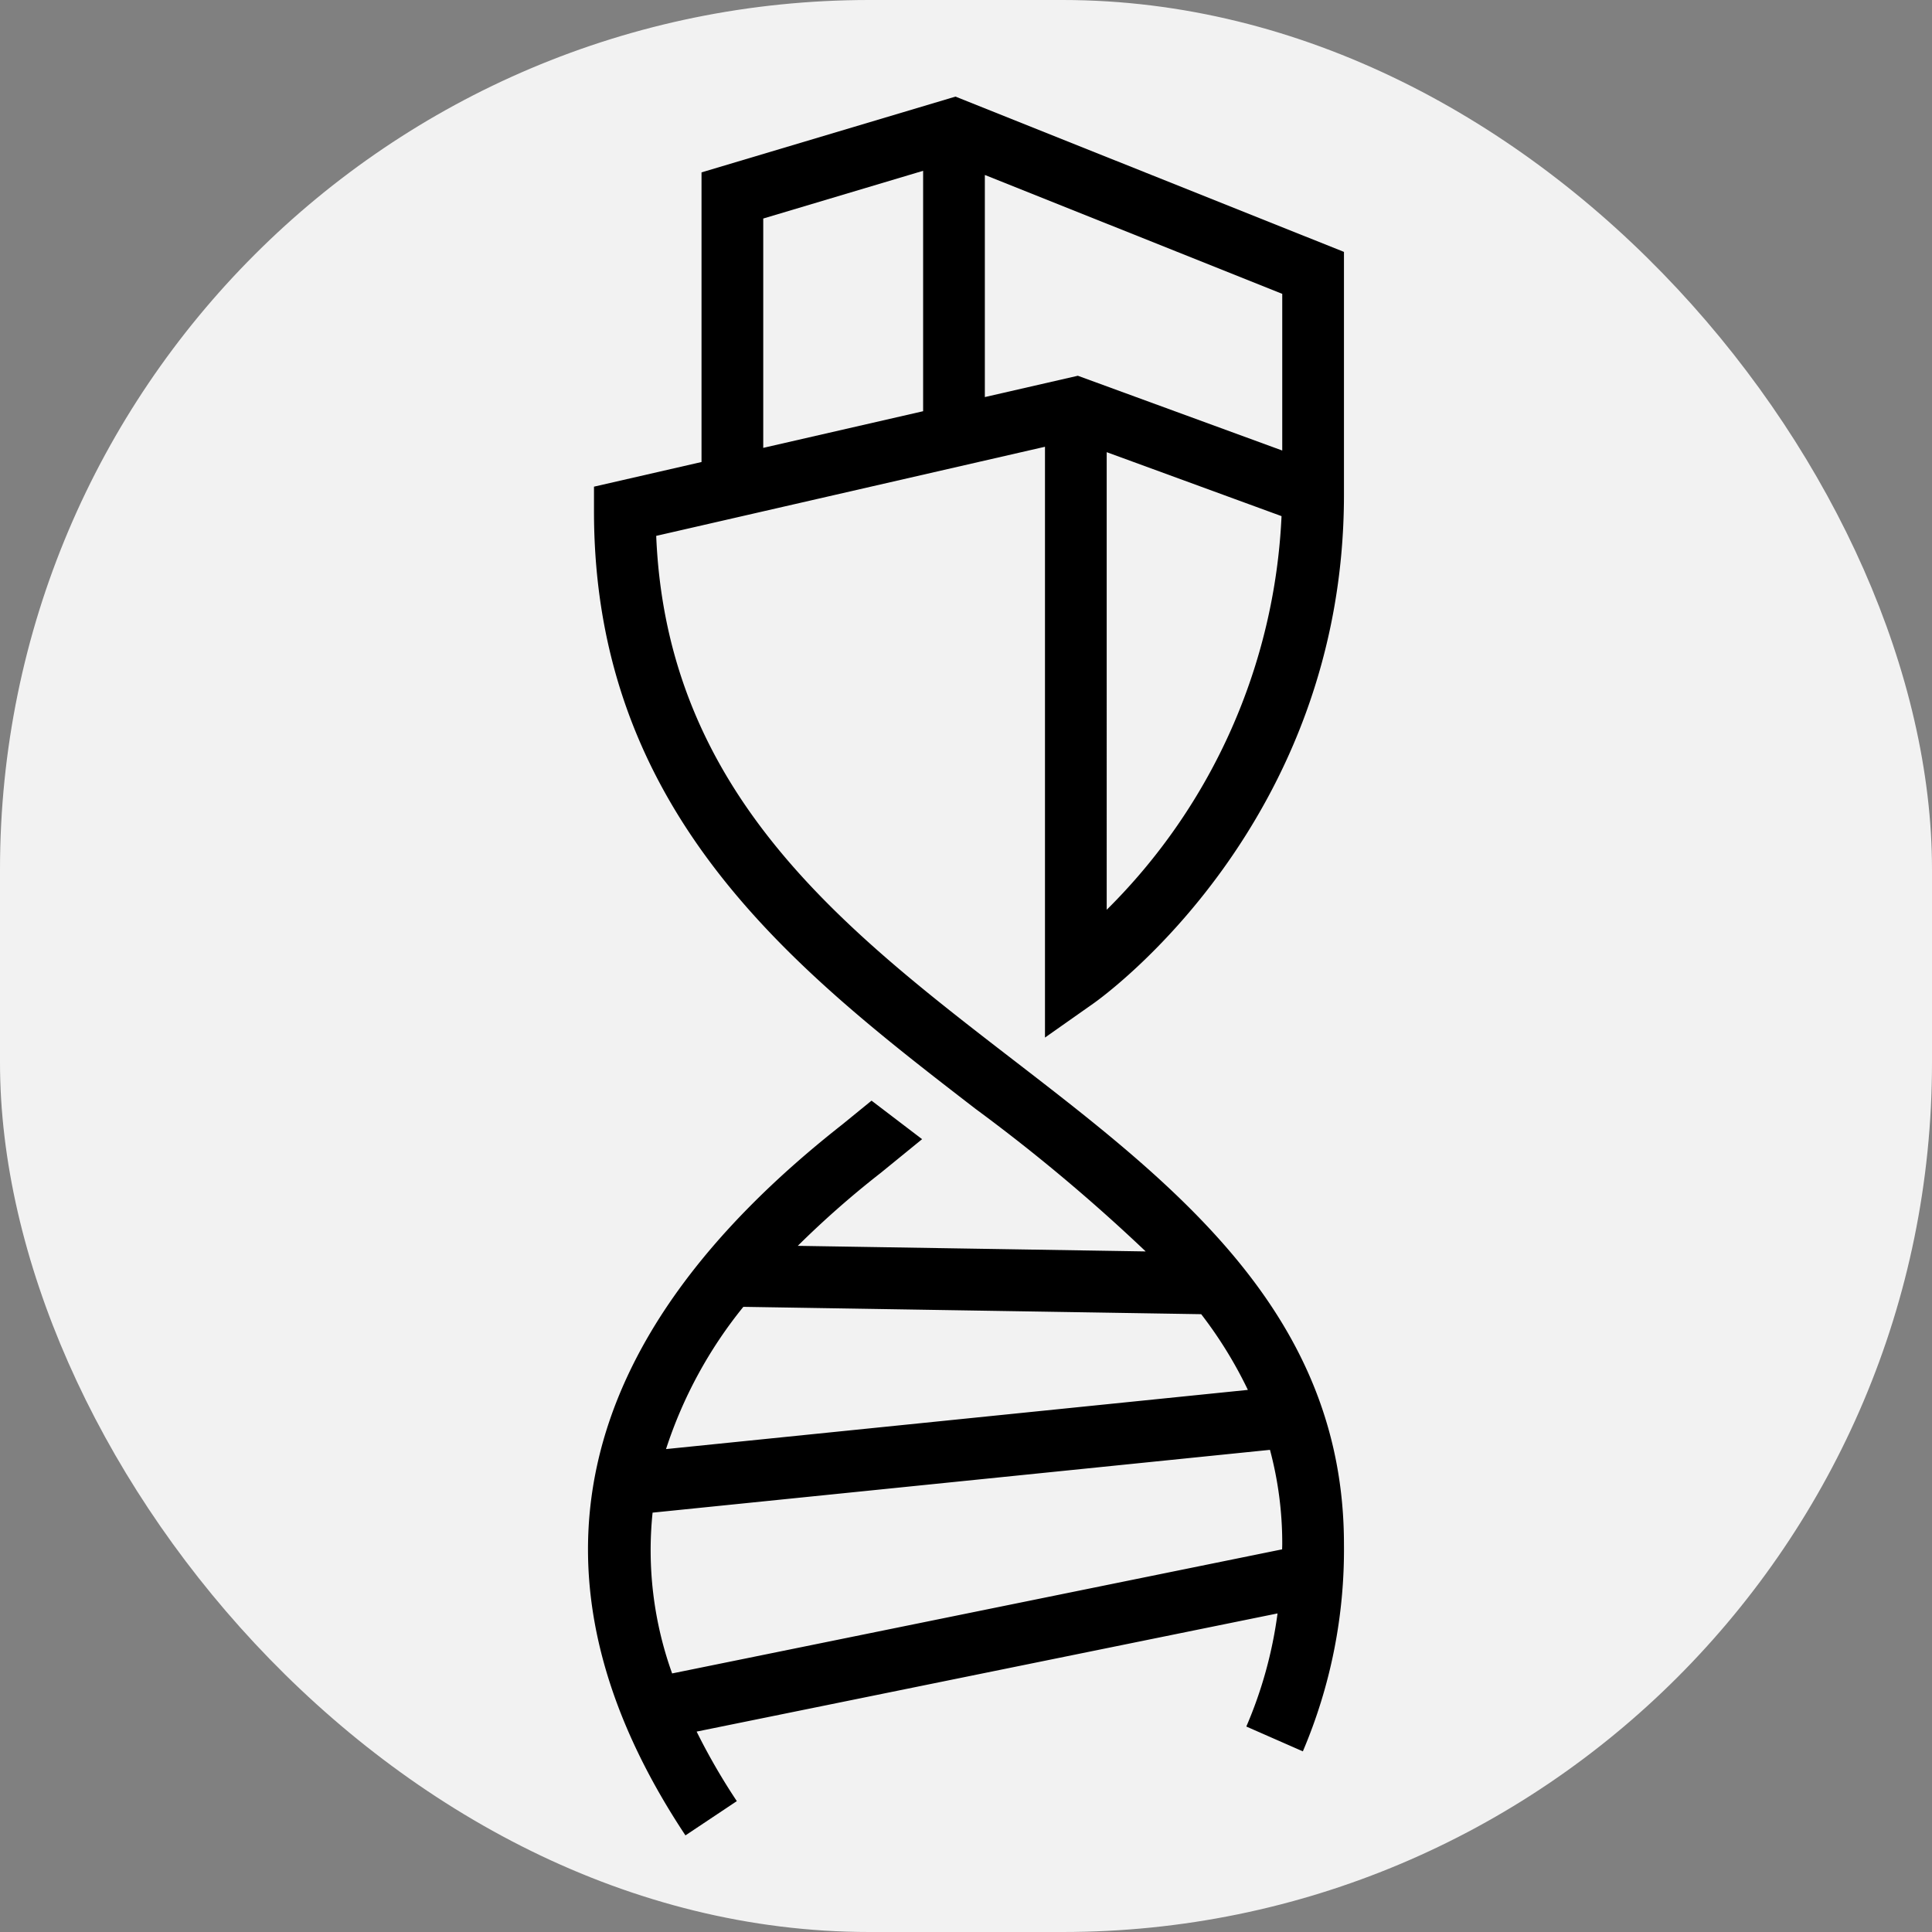 <svg xmlns="http://www.w3.org/2000/svg" version="1.1" xmlns:xlink="http://www.w3.org/1999/xlink" xmlns:svgjs="http://svgjs.com/svgjs" width="1000" height="1000"><rect width="100%" height="100%" fill="#808080" stroke="none"/><rect width="1000" height="1000" rx="450" ry="450" fill="#f2f2f2"></rect><g transform="matrix(3.913,0,0,3.913,304.349,50)"><svg xmlns="http://www.w3.org/2000/svg" version="1.1" xmlns:xlink="http://www.w3.org/1999/xlink" xmlns:svgjs="http://svgjs.com/svgjs" width="100" height="230"><svg width="100" height="230" fill="#000000" xmlns="http://www.w3.org/2000/svg"><path d="M66.874 119.943c1.352-.951 33.122-23.814 33.122-67.277V20.542L48.606 0 15.016 10.024v38.312L.792 51.596v3.263c0 40.126 26.824 60.806 50.489 79.054 7.88 5.806 15.39 12.1 22.488 18.843l-46.02-.738a124.158 124.158 0 0 1 10.963-9.642l5.482-4.468-6.688-5.096-3.886 3.167C-2.631 164.457-9.606 196.089 12.89 230l6.796-4.532a83.957 83.957 0 0 1-5.317-9.196L91.21 200.64a56.494 56.494 0 0 1-4.13 14.962l7.478 3.284a68.053 68.053 0 0 0 5.437-27.404c0-30.332-22.237-47.476-43.74-64.057C33.712 110.041 10.42 92.08 9.022 58.105l51.426-11.787v78.149l6.427-4.524Zm20.411 51.13-76.965 7.829a58.65 58.65 0 0 1 10.229-18.816l60.563.972a56.174 56.174 0 0 1 6.173 10.015Zm-76.157 37.506a48.212 48.212 0 0 1-2.585-21.27l81.666-8.307a47.732 47.732 0 0 1 1.623 12.48c0 .23-.014.453-.016.682l-80.688 16.415Zm57.484-101.014V47.034l23.127 8.46a78.288 78.288 0 0 1-23.127 52.071Zm23.22-60.75-27.037-9.89-12.302 2.82v-29.38L91.832 26.09v20.726Zm-68.65-30.687 21.147-6.313v31.801L23.18 46.464V16.128Z"></path></svg></svg></g></svg>